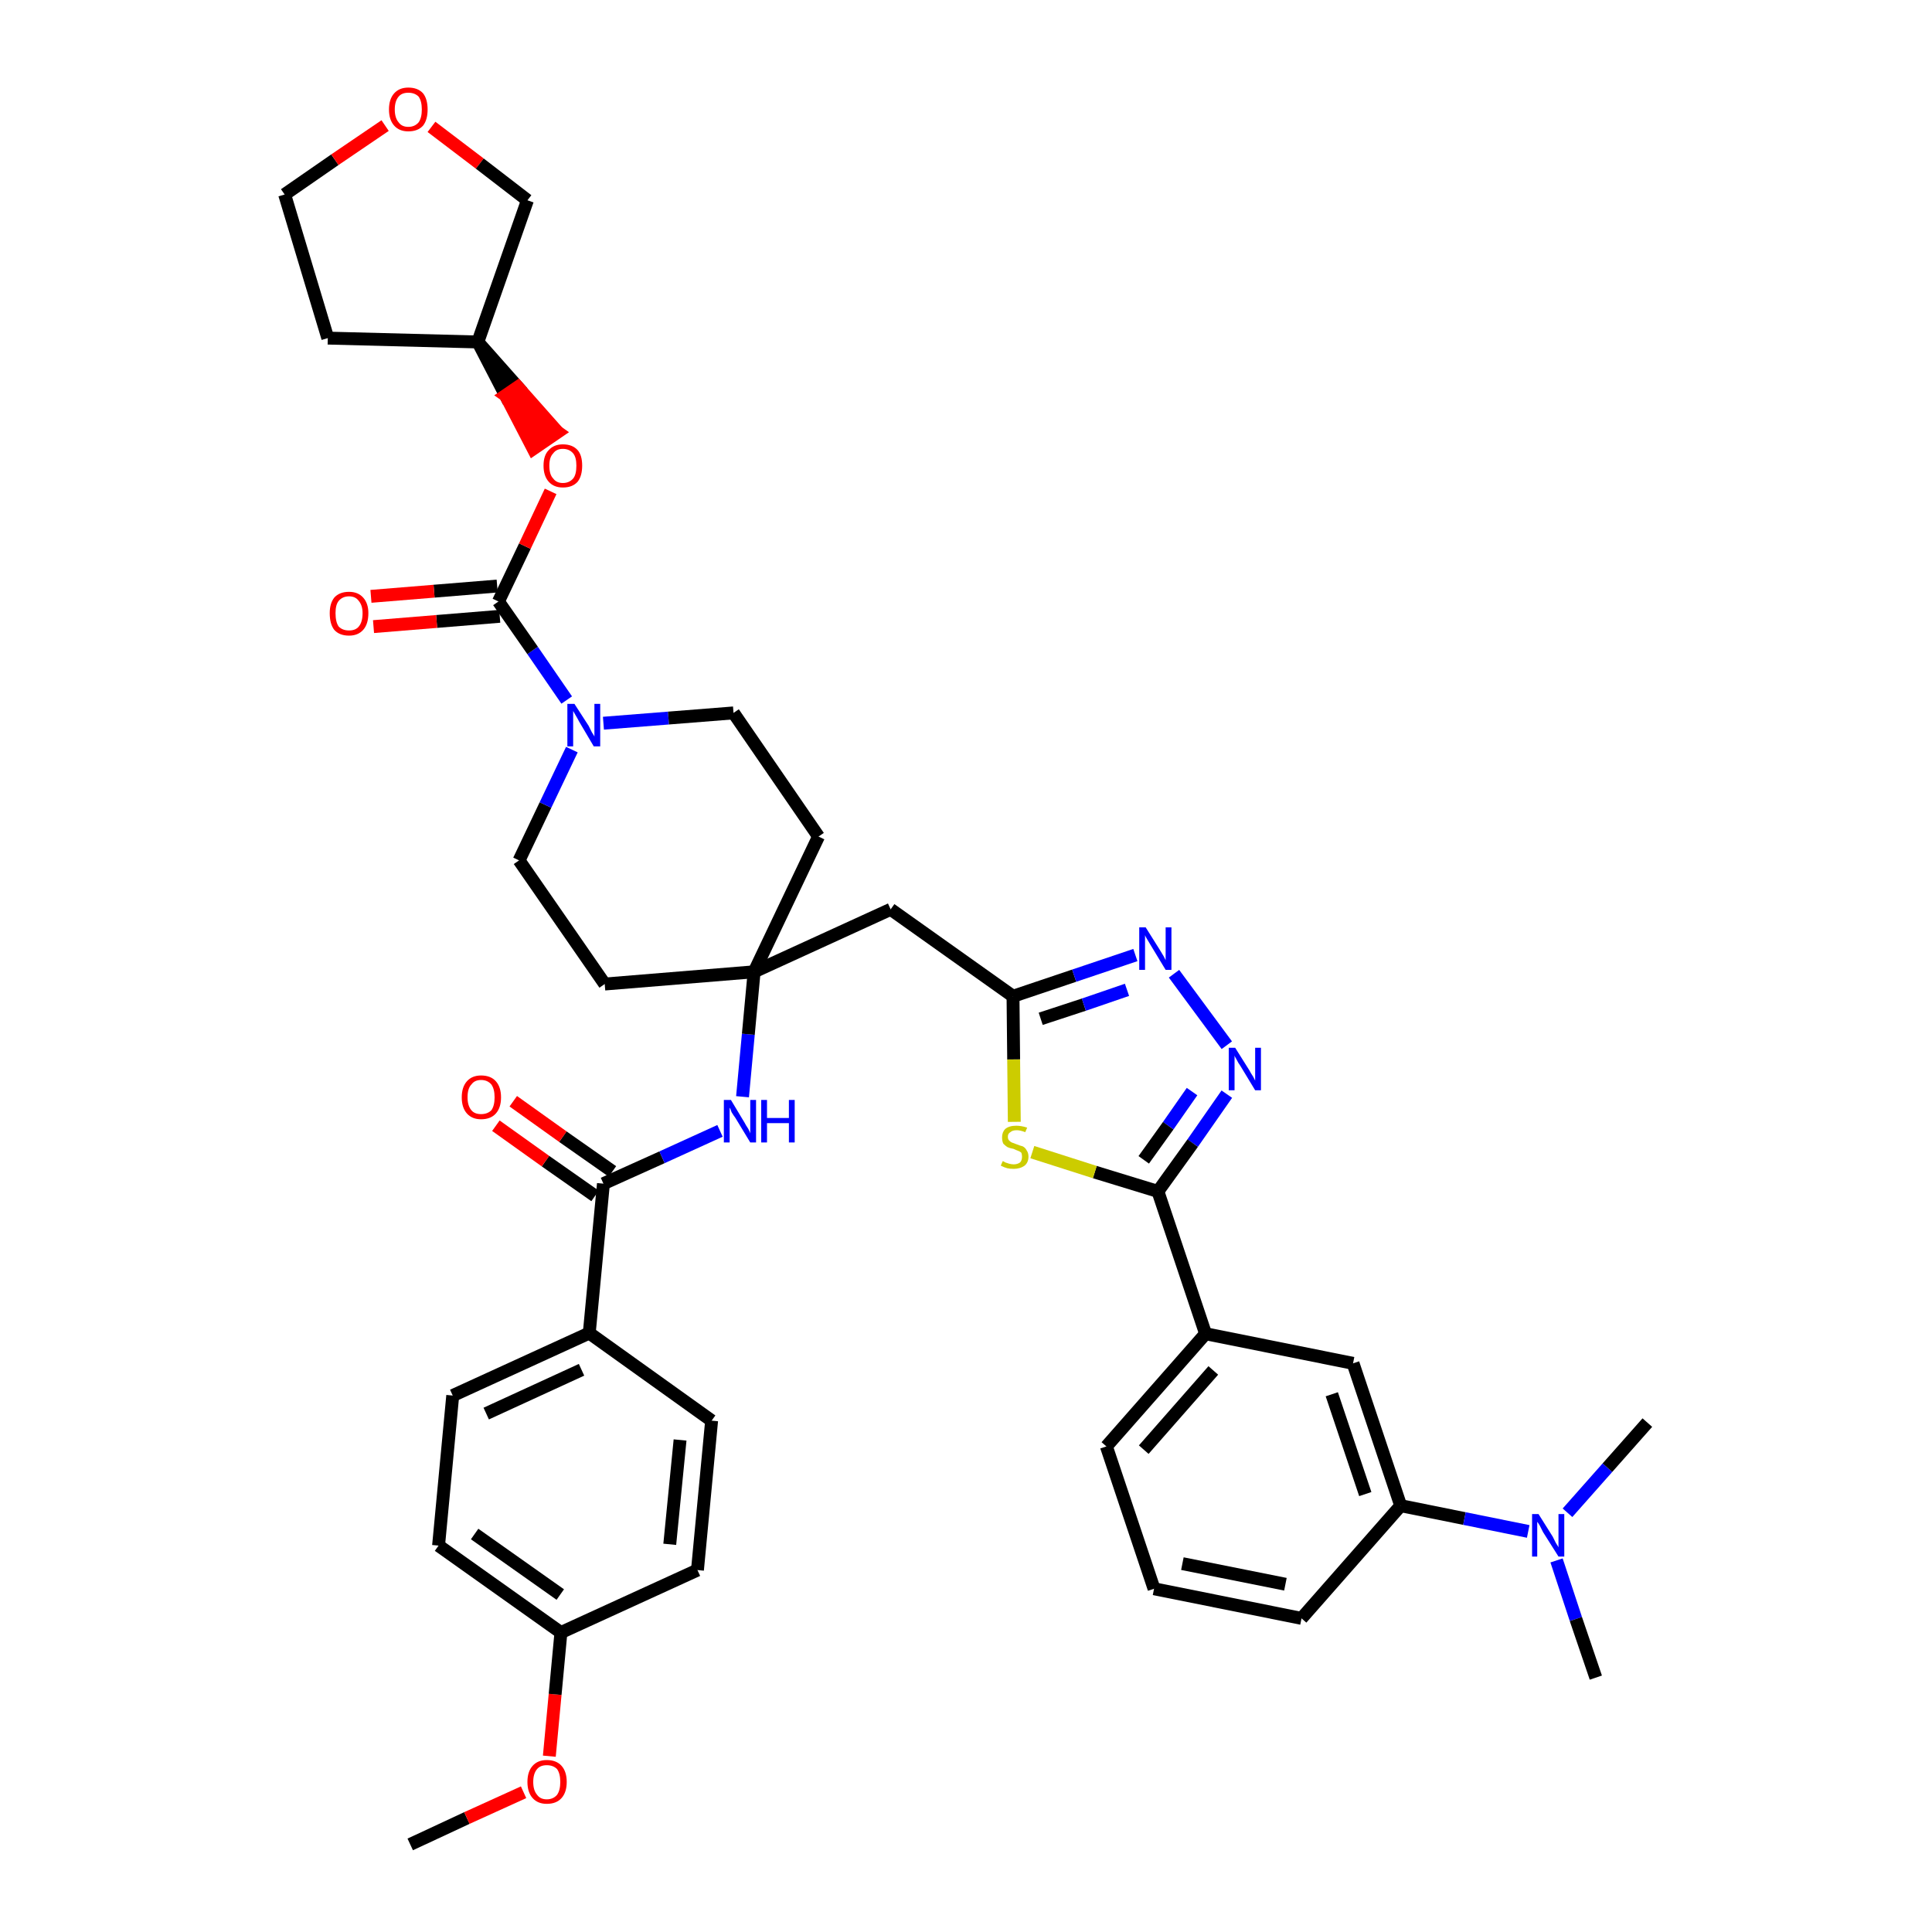 <?xml version='1.0' encoding='iso-8859-1'?>
<svg version='1.1' baseProfile='full'
              xmlns='http://www.w3.org/2000/svg'
                      xmlns:rdkit='http://www.rdkit.org/xml'
                      xmlns:xlink='http://www.w3.org/1999/xlink'
                  xml:space='preserve'
width='300px' height='300px' viewBox='0 0 300 300'>
<!-- END OF HEADER -->
<path class='bond-0 atom-0 atom-1' d='M 63.7,286.4 L 72.5,282.3' style='fill:none;fill-rule:evenodd;stroke:#000000;stroke-width:2.0px;stroke-linecap:butt;stroke-linejoin:miter;stroke-opacity:1' />
<path class='bond-0 atom-0 atom-1' d='M 72.5,282.3 L 81.3,278.3' style='fill:none;fill-rule:evenodd;stroke:#FF0000;stroke-width:2.0px;stroke-linecap:butt;stroke-linejoin:miter;stroke-opacity:1' />
<path class='bond-1 atom-1 atom-2' d='M 85.3,272.7 L 86.2,263.1' style='fill:none;fill-rule:evenodd;stroke:#FF0000;stroke-width:2.0px;stroke-linecap:butt;stroke-linejoin:miter;stroke-opacity:1' />
<path class='bond-1 atom-1 atom-2' d='M 86.2,263.1 L 87.1,253.5' style='fill:none;fill-rule:evenodd;stroke:#000000;stroke-width:2.0px;stroke-linecap:butt;stroke-linejoin:miter;stroke-opacity:1' />
<path class='bond-2 atom-2 atom-3' d='M 87.1,253.5 L 68.1,240.0' style='fill:none;fill-rule:evenodd;stroke:#000000;stroke-width:2.0px;stroke-linecap:butt;stroke-linejoin:miter;stroke-opacity:1' />
<path class='bond-2 atom-2 atom-3' d='M 87.0,247.6 L 73.7,238.2' style='fill:none;fill-rule:evenodd;stroke:#000000;stroke-width:2.0px;stroke-linecap:butt;stroke-linejoin:miter;stroke-opacity:1' />
<path class='bond-39 atom-39 atom-2' d='M 108.3,243.8 L 87.1,253.5' style='fill:none;fill-rule:evenodd;stroke:#000000;stroke-width:2.0px;stroke-linecap:butt;stroke-linejoin:miter;stroke-opacity:1' />
<path class='bond-3 atom-3 atom-4' d='M 68.1,240.0 L 70.3,216.7' style='fill:none;fill-rule:evenodd;stroke:#000000;stroke-width:2.0px;stroke-linecap:butt;stroke-linejoin:miter;stroke-opacity:1' />
<path class='bond-4 atom-4 atom-5' d='M 70.3,216.7 L 91.5,207.0' style='fill:none;fill-rule:evenodd;stroke:#000000;stroke-width:2.0px;stroke-linecap:butt;stroke-linejoin:miter;stroke-opacity:1' />
<path class='bond-4 atom-4 atom-5' d='M 75.5,219.5 L 90.3,212.7' style='fill:none;fill-rule:evenodd;stroke:#000000;stroke-width:2.0px;stroke-linecap:butt;stroke-linejoin:miter;stroke-opacity:1' />
<path class='bond-5 atom-5 atom-6' d='M 91.5,207.0 L 93.7,183.8' style='fill:none;fill-rule:evenodd;stroke:#000000;stroke-width:2.0px;stroke-linecap:butt;stroke-linejoin:miter;stroke-opacity:1' />
<path class='bond-37 atom-5 atom-38' d='M 91.5,207.0 L 110.5,220.6' style='fill:none;fill-rule:evenodd;stroke:#000000;stroke-width:2.0px;stroke-linecap:butt;stroke-linejoin:miter;stroke-opacity:1' />
<path class='bond-6 atom-6 atom-7' d='M 95.1,181.9 L 87.4,176.5' style='fill:none;fill-rule:evenodd;stroke:#000000;stroke-width:2.0px;stroke-linecap:butt;stroke-linejoin:miter;stroke-opacity:1' />
<path class='bond-6 atom-6 atom-7' d='M 87.4,176.5 L 79.7,171.0' style='fill:none;fill-rule:evenodd;stroke:#FF0000;stroke-width:2.0px;stroke-linecap:butt;stroke-linejoin:miter;stroke-opacity:1' />
<path class='bond-6 atom-6 atom-7' d='M 92.4,185.7 L 84.7,180.3' style='fill:none;fill-rule:evenodd;stroke:#000000;stroke-width:2.0px;stroke-linecap:butt;stroke-linejoin:miter;stroke-opacity:1' />
<path class='bond-6 atom-6 atom-7' d='M 84.7,180.3 L 77.0,174.8' style='fill:none;fill-rule:evenodd;stroke:#FF0000;stroke-width:2.0px;stroke-linecap:butt;stroke-linejoin:miter;stroke-opacity:1' />
<path class='bond-7 atom-6 atom-8' d='M 93.7,183.8 L 102.8,179.7' style='fill:none;fill-rule:evenodd;stroke:#000000;stroke-width:2.0px;stroke-linecap:butt;stroke-linejoin:miter;stroke-opacity:1' />
<path class='bond-7 atom-6 atom-8' d='M 102.8,179.7 L 111.8,175.6' style='fill:none;fill-rule:evenodd;stroke:#0000FF;stroke-width:2.0px;stroke-linecap:butt;stroke-linejoin:miter;stroke-opacity:1' />
<path class='bond-8 atom-8 atom-9' d='M 115.3,170.3 L 116.2,160.6' style='fill:none;fill-rule:evenodd;stroke:#0000FF;stroke-width:2.0px;stroke-linecap:butt;stroke-linejoin:miter;stroke-opacity:1' />
<path class='bond-8 atom-8 atom-9' d='M 116.2,160.6 L 117.1,150.9' style='fill:none;fill-rule:evenodd;stroke:#000000;stroke-width:2.0px;stroke-linecap:butt;stroke-linejoin:miter;stroke-opacity:1' />
<path class='bond-9 atom-9 atom-10' d='M 117.1,150.9 L 138.3,141.2' style='fill:none;fill-rule:evenodd;stroke:#000000;stroke-width:2.0px;stroke-linecap:butt;stroke-linejoin:miter;stroke-opacity:1' />
<path class='bond-24 atom-9 atom-25' d='M 117.1,150.9 L 93.9,152.8' style='fill:none;fill-rule:evenodd;stroke:#000000;stroke-width:2.0px;stroke-linecap:butt;stroke-linejoin:miter;stroke-opacity:1' />
<path class='bond-40 atom-37 atom-9' d='M 127.1,129.9 L 117.1,150.9' style='fill:none;fill-rule:evenodd;stroke:#000000;stroke-width:2.0px;stroke-linecap:butt;stroke-linejoin:miter;stroke-opacity:1' />
<path class='bond-10 atom-10 atom-11' d='M 138.3,141.2 L 157.3,154.7' style='fill:none;fill-rule:evenodd;stroke:#000000;stroke-width:2.0px;stroke-linecap:butt;stroke-linejoin:miter;stroke-opacity:1' />
<path class='bond-11 atom-11 atom-12' d='M 157.3,154.7 L 166.8,151.5' style='fill:none;fill-rule:evenodd;stroke:#000000;stroke-width:2.0px;stroke-linecap:butt;stroke-linejoin:miter;stroke-opacity:1' />
<path class='bond-11 atom-11 atom-12' d='M 166.8,151.5 L 176.3,148.3' style='fill:none;fill-rule:evenodd;stroke:#0000FF;stroke-width:2.0px;stroke-linecap:butt;stroke-linejoin:miter;stroke-opacity:1' />
<path class='bond-11 atom-11 atom-12' d='M 161.6,158.2 L 168.3,156.0' style='fill:none;fill-rule:evenodd;stroke:#000000;stroke-width:2.0px;stroke-linecap:butt;stroke-linejoin:miter;stroke-opacity:1' />
<path class='bond-11 atom-11 atom-12' d='M 168.3,156.0 L 175.0,153.7' style='fill:none;fill-rule:evenodd;stroke:#0000FF;stroke-width:2.0px;stroke-linecap:butt;stroke-linejoin:miter;stroke-opacity:1' />
<path class='bond-41 atom-24 atom-11' d='M 157.5,174.2 L 157.4,164.5' style='fill:none;fill-rule:evenodd;stroke:#CCCC00;stroke-width:2.0px;stroke-linecap:butt;stroke-linejoin:miter;stroke-opacity:1' />
<path class='bond-41 atom-24 atom-11' d='M 157.4,164.5 L 157.3,154.7' style='fill:none;fill-rule:evenodd;stroke:#000000;stroke-width:2.0px;stroke-linecap:butt;stroke-linejoin:miter;stroke-opacity:1' />
<path class='bond-12 atom-12 atom-13' d='M 182.3,151.2 L 190.5,162.3' style='fill:none;fill-rule:evenodd;stroke:#0000FF;stroke-width:2.0px;stroke-linecap:butt;stroke-linejoin:miter;stroke-opacity:1' />
<path class='bond-13 atom-13 atom-14' d='M 190.5,169.9 L 185.2,177.5' style='fill:none;fill-rule:evenodd;stroke:#0000FF;stroke-width:2.0px;stroke-linecap:butt;stroke-linejoin:miter;stroke-opacity:1' />
<path class='bond-13 atom-13 atom-14' d='M 185.2,177.5 L 179.8,185.0' style='fill:none;fill-rule:evenodd;stroke:#000000;stroke-width:2.0px;stroke-linecap:butt;stroke-linejoin:miter;stroke-opacity:1' />
<path class='bond-13 atom-13 atom-14' d='M 185.1,169.5 L 181.4,174.8' style='fill:none;fill-rule:evenodd;stroke:#0000FF;stroke-width:2.0px;stroke-linecap:butt;stroke-linejoin:miter;stroke-opacity:1' />
<path class='bond-13 atom-13 atom-14' d='M 181.4,174.8 L 177.6,180.1' style='fill:none;fill-rule:evenodd;stroke:#000000;stroke-width:2.0px;stroke-linecap:butt;stroke-linejoin:miter;stroke-opacity:1' />
<path class='bond-14 atom-14 atom-15' d='M 179.8,185.0 L 187.2,207.1' style='fill:none;fill-rule:evenodd;stroke:#000000;stroke-width:2.0px;stroke-linecap:butt;stroke-linejoin:miter;stroke-opacity:1' />
<path class='bond-23 atom-14 atom-24' d='M 179.8,185.0 L 170.0,182.0' style='fill:none;fill-rule:evenodd;stroke:#000000;stroke-width:2.0px;stroke-linecap:butt;stroke-linejoin:miter;stroke-opacity:1' />
<path class='bond-23 atom-14 atom-24' d='M 170.0,182.0 L 160.3,178.9' style='fill:none;fill-rule:evenodd;stroke:#CCCC00;stroke-width:2.0px;stroke-linecap:butt;stroke-linejoin:miter;stroke-opacity:1' />
<path class='bond-15 atom-15 atom-16' d='M 187.2,207.1 L 171.8,224.6' style='fill:none;fill-rule:evenodd;stroke:#000000;stroke-width:2.0px;stroke-linecap:butt;stroke-linejoin:miter;stroke-opacity:1' />
<path class='bond-15 atom-15 atom-16' d='M 188.4,212.8 L 177.6,225.1' style='fill:none;fill-rule:evenodd;stroke:#000000;stroke-width:2.0px;stroke-linecap:butt;stroke-linejoin:miter;stroke-opacity:1' />
<path class='bond-43 atom-23 atom-15' d='M 210.1,211.7 L 187.2,207.1' style='fill:none;fill-rule:evenodd;stroke:#000000;stroke-width:2.0px;stroke-linecap:butt;stroke-linejoin:miter;stroke-opacity:1' />
<path class='bond-16 atom-16 atom-17' d='M 171.8,224.6 L 179.2,246.7' style='fill:none;fill-rule:evenodd;stroke:#000000;stroke-width:2.0px;stroke-linecap:butt;stroke-linejoin:miter;stroke-opacity:1' />
<path class='bond-17 atom-17 atom-18' d='M 179.2,246.7 L 202.1,251.3' style='fill:none;fill-rule:evenodd;stroke:#000000;stroke-width:2.0px;stroke-linecap:butt;stroke-linejoin:miter;stroke-opacity:1' />
<path class='bond-17 atom-17 atom-18' d='M 183.6,242.8 L 199.6,246.0' style='fill:none;fill-rule:evenodd;stroke:#000000;stroke-width:2.0px;stroke-linecap:butt;stroke-linejoin:miter;stroke-opacity:1' />
<path class='bond-18 atom-18 atom-19' d='M 202.1,251.3 L 217.5,233.8' style='fill:none;fill-rule:evenodd;stroke:#000000;stroke-width:2.0px;stroke-linecap:butt;stroke-linejoin:miter;stroke-opacity:1' />
<path class='bond-19 atom-19 atom-20' d='M 217.5,233.8 L 227.4,235.8' style='fill:none;fill-rule:evenodd;stroke:#000000;stroke-width:2.0px;stroke-linecap:butt;stroke-linejoin:miter;stroke-opacity:1' />
<path class='bond-19 atom-19 atom-20' d='M 227.4,235.8 L 237.3,237.8' style='fill:none;fill-rule:evenodd;stroke:#0000FF;stroke-width:2.0px;stroke-linecap:butt;stroke-linejoin:miter;stroke-opacity:1' />
<path class='bond-22 atom-19 atom-23' d='M 217.5,233.8 L 210.1,211.7' style='fill:none;fill-rule:evenodd;stroke:#000000;stroke-width:2.0px;stroke-linecap:butt;stroke-linejoin:miter;stroke-opacity:1' />
<path class='bond-22 atom-19 atom-23' d='M 212.0,232.0 L 206.8,216.5' style='fill:none;fill-rule:evenodd;stroke:#000000;stroke-width:2.0px;stroke-linecap:butt;stroke-linejoin:miter;stroke-opacity:1' />
<path class='bond-20 atom-20 atom-21' d='M 241.7,242.3 L 244.7,251.4' style='fill:none;fill-rule:evenodd;stroke:#0000FF;stroke-width:2.0px;stroke-linecap:butt;stroke-linejoin:miter;stroke-opacity:1' />
<path class='bond-20 atom-20 atom-21' d='M 244.7,251.4 L 247.8,260.5' style='fill:none;fill-rule:evenodd;stroke:#000000;stroke-width:2.0px;stroke-linecap:butt;stroke-linejoin:miter;stroke-opacity:1' />
<path class='bond-21 atom-20 atom-22' d='M 243.4,234.9 L 249.6,227.9' style='fill:none;fill-rule:evenodd;stroke:#0000FF;stroke-width:2.0px;stroke-linecap:butt;stroke-linejoin:miter;stroke-opacity:1' />
<path class='bond-21 atom-20 atom-22' d='M 249.6,227.9 L 255.8,220.9' style='fill:none;fill-rule:evenodd;stroke:#000000;stroke-width:2.0px;stroke-linecap:butt;stroke-linejoin:miter;stroke-opacity:1' />
<path class='bond-25 atom-25 atom-26' d='M 93.9,152.8 L 80.6,133.6' style='fill:none;fill-rule:evenodd;stroke:#000000;stroke-width:2.0px;stroke-linecap:butt;stroke-linejoin:miter;stroke-opacity:1' />
<path class='bond-26 atom-26 atom-27' d='M 80.6,133.6 L 84.7,125.0' style='fill:none;fill-rule:evenodd;stroke:#000000;stroke-width:2.0px;stroke-linecap:butt;stroke-linejoin:miter;stroke-opacity:1' />
<path class='bond-26 atom-26 atom-27' d='M 84.7,125.0 L 88.8,116.4' style='fill:none;fill-rule:evenodd;stroke:#0000FF;stroke-width:2.0px;stroke-linecap:butt;stroke-linejoin:miter;stroke-opacity:1' />
<path class='bond-27 atom-27 atom-28' d='M 88.0,108.7 L 82.7,101.0' style='fill:none;fill-rule:evenodd;stroke:#0000FF;stroke-width:2.0px;stroke-linecap:butt;stroke-linejoin:miter;stroke-opacity:1' />
<path class='bond-27 atom-27 atom-28' d='M 82.7,101.0 L 77.4,93.4' style='fill:none;fill-rule:evenodd;stroke:#000000;stroke-width:2.0px;stroke-linecap:butt;stroke-linejoin:miter;stroke-opacity:1' />
<path class='bond-35 atom-27 atom-36' d='M 93.7,112.3 L 103.8,111.5' style='fill:none;fill-rule:evenodd;stroke:#0000FF;stroke-width:2.0px;stroke-linecap:butt;stroke-linejoin:miter;stroke-opacity:1' />
<path class='bond-35 atom-27 atom-36' d='M 103.8,111.5 L 113.9,110.7' style='fill:none;fill-rule:evenodd;stroke:#000000;stroke-width:2.0px;stroke-linecap:butt;stroke-linejoin:miter;stroke-opacity:1' />
<path class='bond-28 atom-28 atom-29' d='M 77.2,91.0 L 67.4,91.8' style='fill:none;fill-rule:evenodd;stroke:#000000;stroke-width:2.0px;stroke-linecap:butt;stroke-linejoin:miter;stroke-opacity:1' />
<path class='bond-28 atom-28 atom-29' d='M 67.4,91.8 L 57.6,92.6' style='fill:none;fill-rule:evenodd;stroke:#FF0000;stroke-width:2.0px;stroke-linecap:butt;stroke-linejoin:miter;stroke-opacity:1' />
<path class='bond-28 atom-28 atom-29' d='M 77.6,95.7 L 67.8,96.5' style='fill:none;fill-rule:evenodd;stroke:#000000;stroke-width:2.0px;stroke-linecap:butt;stroke-linejoin:miter;stroke-opacity:1' />
<path class='bond-28 atom-28 atom-29' d='M 67.8,96.5 L 58.0,97.3' style='fill:none;fill-rule:evenodd;stroke:#FF0000;stroke-width:2.0px;stroke-linecap:butt;stroke-linejoin:miter;stroke-opacity:1' />
<path class='bond-29 atom-28 atom-30' d='M 77.4,93.4 L 81.5,84.8' style='fill:none;fill-rule:evenodd;stroke:#000000;stroke-width:2.0px;stroke-linecap:butt;stroke-linejoin:miter;stroke-opacity:1' />
<path class='bond-29 atom-28 atom-30' d='M 81.5,84.8 L 85.5,76.3' style='fill:none;fill-rule:evenodd;stroke:#FF0000;stroke-width:2.0px;stroke-linecap:butt;stroke-linejoin:miter;stroke-opacity:1' />
<path class='bond-30 atom-31 atom-30' d='M 74.2,53.1 L 78.5,61.4 L 80.4,60.1 Z' style='fill:#000000;fill-rule:evenodd;fill-opacity:1;stroke:#000000;stroke-width:2.0px;stroke-linecap:butt;stroke-linejoin:miter;stroke-opacity:1;' />
<path class='bond-30 atom-31 atom-30' d='M 78.5,61.4 L 86.6,67.1 L 82.8,69.7 Z' style='fill:#FF0000;fill-rule:evenodd;fill-opacity:1;stroke:#FF0000;stroke-width:2.0px;stroke-linecap:butt;stroke-linejoin:miter;stroke-opacity:1;' />
<path class='bond-30 atom-31 atom-30' d='M 78.5,61.4 L 80.4,60.1 L 86.6,67.1 Z' style='fill:#FF0000;fill-rule:evenodd;fill-opacity:1;stroke:#FF0000;stroke-width:2.0px;stroke-linecap:butt;stroke-linejoin:miter;stroke-opacity:1;' />
<path class='bond-31 atom-31 atom-32' d='M 74.2,53.1 L 50.9,52.5' style='fill:none;fill-rule:evenodd;stroke:#000000;stroke-width:2.0px;stroke-linecap:butt;stroke-linejoin:miter;stroke-opacity:1' />
<path class='bond-42 atom-35 atom-31' d='M 81.9,31.1 L 74.2,53.1' style='fill:none;fill-rule:evenodd;stroke:#000000;stroke-width:2.0px;stroke-linecap:butt;stroke-linejoin:miter;stroke-opacity:1' />
<path class='bond-32 atom-32 atom-33' d='M 50.9,52.5 L 44.2,30.2' style='fill:none;fill-rule:evenodd;stroke:#000000;stroke-width:2.0px;stroke-linecap:butt;stroke-linejoin:miter;stroke-opacity:1' />
<path class='bond-33 atom-33 atom-34' d='M 44.2,30.2 L 52.0,24.8' style='fill:none;fill-rule:evenodd;stroke:#000000;stroke-width:2.0px;stroke-linecap:butt;stroke-linejoin:miter;stroke-opacity:1' />
<path class='bond-33 atom-33 atom-34' d='M 52.0,24.8 L 59.8,19.5' style='fill:none;fill-rule:evenodd;stroke:#FF0000;stroke-width:2.0px;stroke-linecap:butt;stroke-linejoin:miter;stroke-opacity:1' />
<path class='bond-34 atom-34 atom-35' d='M 67.0,19.7 L 74.5,25.4' style='fill:none;fill-rule:evenodd;stroke:#FF0000;stroke-width:2.0px;stroke-linecap:butt;stroke-linejoin:miter;stroke-opacity:1' />
<path class='bond-34 atom-34 atom-35' d='M 74.5,25.4 L 81.9,31.1' style='fill:none;fill-rule:evenodd;stroke:#000000;stroke-width:2.0px;stroke-linecap:butt;stroke-linejoin:miter;stroke-opacity:1' />
<path class='bond-36 atom-36 atom-37' d='M 113.9,110.7 L 127.1,129.9' style='fill:none;fill-rule:evenodd;stroke:#000000;stroke-width:2.0px;stroke-linecap:butt;stroke-linejoin:miter;stroke-opacity:1' />
<path class='bond-38 atom-38 atom-39' d='M 110.5,220.6 L 108.3,243.8' style='fill:none;fill-rule:evenodd;stroke:#000000;stroke-width:2.0px;stroke-linecap:butt;stroke-linejoin:miter;stroke-opacity:1' />
<path class='bond-38 atom-38 atom-39' d='M 105.6,223.6 L 104.0,239.8' style='fill:none;fill-rule:evenodd;stroke:#000000;stroke-width:2.0px;stroke-linecap:butt;stroke-linejoin:miter;stroke-opacity:1' />
<path  class='atom-1' d='M 81.9 276.7
Q 81.9 275.1, 82.7 274.2
Q 83.5 273.3, 84.9 273.3
Q 86.4 273.3, 87.2 274.2
Q 88.0 275.1, 88.0 276.7
Q 88.0 278.3, 87.2 279.2
Q 86.4 280.1, 84.9 280.1
Q 83.5 280.1, 82.7 279.2
Q 81.9 278.3, 81.9 276.7
M 84.9 279.4
Q 85.9 279.4, 86.5 278.7
Q 87.0 278.0, 87.0 276.7
Q 87.0 275.4, 86.5 274.7
Q 85.9 274.1, 84.9 274.1
Q 83.9 274.1, 83.4 274.7
Q 82.8 275.4, 82.8 276.7
Q 82.8 278.0, 83.4 278.7
Q 83.9 279.4, 84.9 279.4
' fill='#FF0000'/>
<path  class='atom-7' d='M 71.7 170.4
Q 71.7 168.8, 72.5 167.9
Q 73.3 167.0, 74.7 167.0
Q 76.2 167.0, 77.0 167.9
Q 77.8 168.8, 77.8 170.4
Q 77.8 172.0, 77.0 172.9
Q 76.2 173.8, 74.7 173.8
Q 73.3 173.8, 72.5 172.9
Q 71.7 172.0, 71.7 170.4
M 74.7 173.0
Q 75.7 173.0, 76.3 172.4
Q 76.8 171.7, 76.8 170.4
Q 76.8 169.1, 76.3 168.4
Q 75.7 167.7, 74.7 167.7
Q 73.7 167.7, 73.2 168.4
Q 72.6 169.0, 72.6 170.4
Q 72.6 171.7, 73.2 172.4
Q 73.7 173.0, 74.7 173.0
' fill='#FF0000'/>
<path  class='atom-8' d='M 113.5 170.8
L 115.6 174.3
Q 115.8 174.7, 116.2 175.3
Q 116.5 175.9, 116.5 176.0
L 116.5 170.8
L 117.4 170.8
L 117.4 177.4
L 116.5 177.4
L 114.2 173.6
Q 113.9 173.2, 113.6 172.7
Q 113.4 172.1, 113.3 172.0
L 113.3 177.4
L 112.4 177.4
L 112.4 170.8
L 113.5 170.8
' fill='#0000FF'/>
<path  class='atom-8' d='M 118.2 170.8
L 119.1 170.8
L 119.1 173.6
L 122.5 173.6
L 122.5 170.8
L 123.4 170.8
L 123.4 177.4
L 122.5 177.4
L 122.5 174.4
L 119.1 174.4
L 119.1 177.4
L 118.2 177.4
L 118.2 170.8
' fill='#0000FF'/>
<path  class='atom-12' d='M 177.9 144.0
L 180.1 147.5
Q 180.3 147.8, 180.7 148.5
Q 181.0 149.1, 181.0 149.1
L 181.0 144.0
L 181.9 144.0
L 181.9 150.6
L 181.0 150.6
L 178.7 146.8
Q 178.4 146.3, 178.1 145.8
Q 177.8 145.3, 177.8 145.2
L 177.8 150.6
L 176.9 150.6
L 176.9 144.0
L 177.9 144.0
' fill='#0000FF'/>
<path  class='atom-13' d='M 191.8 162.7
L 194.0 166.2
Q 194.2 166.6, 194.6 167.2
Q 194.9 167.8, 194.9 167.8
L 194.9 162.7
L 195.8 162.7
L 195.8 169.3
L 194.9 169.3
L 192.6 165.5
Q 192.3 165.1, 192.0 164.5
Q 191.7 164.0, 191.7 163.9
L 191.7 169.3
L 190.8 169.3
L 190.8 162.7
L 191.8 162.7
' fill='#0000FF'/>
<path  class='atom-20' d='M 238.9 235.1
L 241.1 238.6
Q 241.3 239.0, 241.6 239.6
Q 242.0 240.2, 242.0 240.3
L 242.0 235.1
L 242.9 235.1
L 242.9 241.7
L 242.0 241.7
L 239.6 237.9
Q 239.4 237.5, 239.1 236.9
Q 238.8 236.4, 238.7 236.3
L 238.7 241.7
L 237.9 241.7
L 237.9 235.1
L 238.9 235.1
' fill='#0000FF'/>
<path  class='atom-24' d='M 155.7 180.3
Q 155.8 180.3, 156.1 180.5
Q 156.4 180.6, 156.7 180.7
Q 157.1 180.8, 157.4 180.8
Q 158.0 180.8, 158.4 180.5
Q 158.7 180.2, 158.7 179.6
Q 158.7 179.3, 158.6 179.0
Q 158.4 178.8, 158.1 178.7
Q 157.8 178.6, 157.4 178.4
Q 156.8 178.3, 156.4 178.1
Q 156.1 177.9, 155.8 177.6
Q 155.6 177.2, 155.6 176.6
Q 155.6 175.8, 156.1 175.3
Q 156.7 174.8, 157.8 174.8
Q 158.6 174.8, 159.5 175.1
L 159.2 175.8
Q 158.4 175.5, 157.9 175.5
Q 157.2 175.5, 156.9 175.8
Q 156.5 176.0, 156.5 176.5
Q 156.5 176.9, 156.7 177.1
Q 156.9 177.3, 157.1 177.4
Q 157.4 177.5, 157.9 177.7
Q 158.4 177.9, 158.8 178.0
Q 159.2 178.2, 159.4 178.6
Q 159.7 179.0, 159.7 179.6
Q 159.7 180.5, 159.1 181.0
Q 158.4 181.5, 157.4 181.5
Q 156.8 181.5, 156.4 181.4
Q 156.0 181.3, 155.4 181.0
L 155.7 180.3
' fill='#CCCC00'/>
<path  class='atom-27' d='M 89.2 109.3
L 91.4 112.7
Q 91.6 113.1, 91.9 113.7
Q 92.3 114.3, 92.3 114.4
L 92.3 109.3
L 93.2 109.3
L 93.2 115.9
L 92.2 115.9
L 89.9 112.0
Q 89.7 111.6, 89.4 111.1
Q 89.1 110.6, 89.0 110.4
L 89.0 115.9
L 88.1 115.9
L 88.1 109.3
L 89.2 109.3
' fill='#0000FF'/>
<path  class='atom-29' d='M 51.2 95.2
Q 51.2 93.7, 51.9 92.8
Q 52.7 91.9, 54.2 91.9
Q 55.6 91.9, 56.4 92.8
Q 57.2 93.7, 57.2 95.2
Q 57.2 96.9, 56.4 97.8
Q 55.6 98.7, 54.2 98.7
Q 52.7 98.7, 51.9 97.8
Q 51.2 96.9, 51.2 95.2
M 54.2 97.9
Q 55.2 97.9, 55.7 97.3
Q 56.3 96.6, 56.3 95.2
Q 56.3 94.0, 55.7 93.3
Q 55.2 92.6, 54.2 92.6
Q 53.2 92.6, 52.6 93.3
Q 52.1 93.9, 52.1 95.2
Q 52.1 96.6, 52.6 97.3
Q 53.2 97.9, 54.2 97.9
' fill='#FF0000'/>
<path  class='atom-30' d='M 84.4 72.3
Q 84.4 70.7, 85.2 69.9
Q 86.0 69.0, 87.4 69.0
Q 88.9 69.0, 89.7 69.9
Q 90.4 70.7, 90.4 72.3
Q 90.4 73.9, 89.7 74.8
Q 88.9 75.7, 87.4 75.7
Q 86.0 75.7, 85.2 74.8
Q 84.4 73.9, 84.4 72.3
M 87.4 75.0
Q 88.4 75.0, 89.0 74.3
Q 89.5 73.7, 89.5 72.3
Q 89.5 71.0, 89.0 70.4
Q 88.4 69.7, 87.4 69.7
Q 86.4 69.7, 85.9 70.4
Q 85.3 71.0, 85.3 72.3
Q 85.3 73.7, 85.9 74.3
Q 86.4 75.0, 87.4 75.0
' fill='#FF0000'/>
<path  class='atom-34' d='M 60.4 17.0
Q 60.4 15.4, 61.2 14.5
Q 62.0 13.6, 63.4 13.6
Q 64.9 13.6, 65.7 14.5
Q 66.4 15.4, 66.4 17.0
Q 66.4 18.6, 65.7 19.5
Q 64.9 20.4, 63.4 20.4
Q 62.0 20.4, 61.2 19.5
Q 60.4 18.6, 60.4 17.0
M 63.4 19.7
Q 64.4 19.7, 65.0 19.0
Q 65.5 18.3, 65.5 17.0
Q 65.5 15.7, 65.0 15.0
Q 64.4 14.4, 63.4 14.4
Q 62.4 14.4, 61.9 15.0
Q 61.3 15.7, 61.3 17.0
Q 61.3 18.3, 61.9 19.0
Q 62.4 19.7, 63.4 19.7
' fill='#FF0000'/>
</svg>
